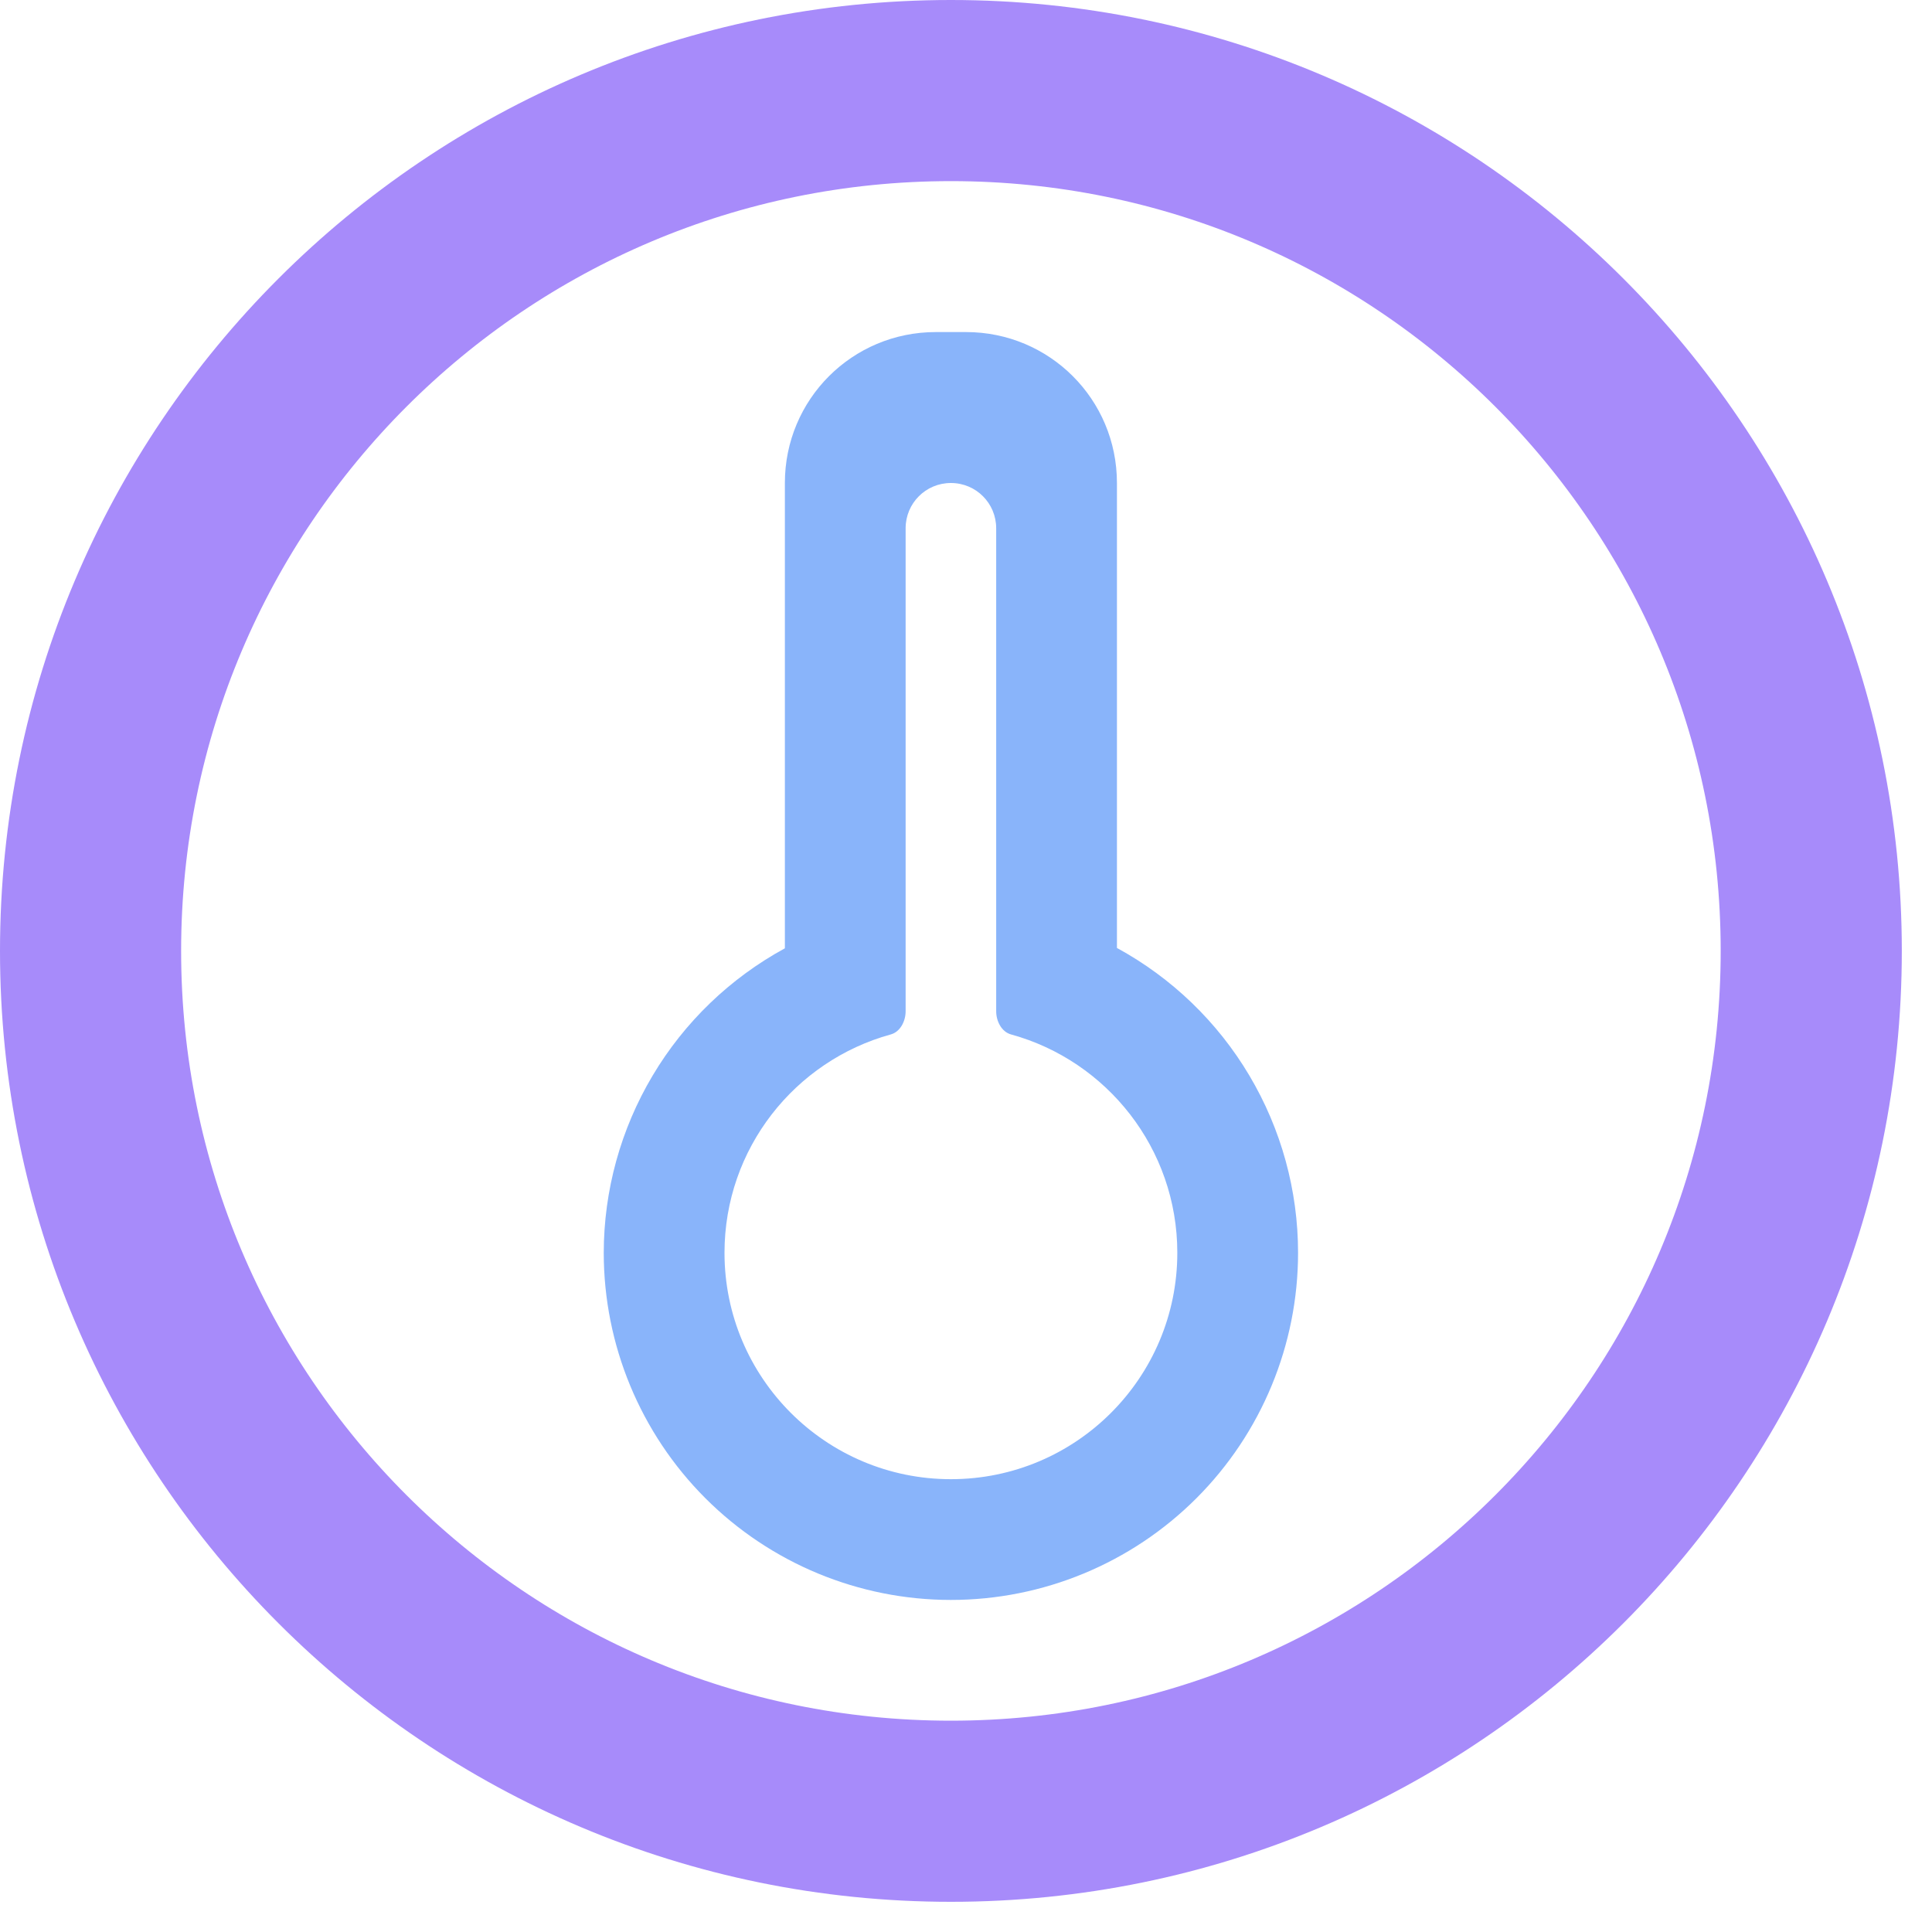 <svg width="64" height="64" viewBox="0 0 64 64" fill="none" xmlns="http://www.w3.org/2000/svg">
<path d="M31.5 3C47.24 3 60 15.76 60 31.5C60 47.24 47.24 60 31.5 60C15.76 60 3 47.24 3 31.5C3 15.76 15.76 3 31.5 3Z" stroke="url(#paint0_linear)" stroke-width="6"/>
<path fill-rule="evenodd" clip-rule="evenodd" d="M31 11C28.23 11 26 13.23 26 16V31.414C24.186 32.402 22.672 33.859 21.617 35.634C20.561 37.409 20.002 39.435 20 41.5C20 44.55 21.212 47.475 23.368 49.632C25.525 51.788 28.45 53 31.5 53C34.55 53 37.475 51.788 39.632 49.632C41.788 47.475 43 44.55 43 41.5C43 39.433 42.442 37.404 41.386 35.627C40.331 33.85 38.815 32.391 37 31.402V16C37 13.23 34.77 11 32 11H31ZM31.5 16C32.331 16 33 16.669 33 17.5V33.5C33 33.827 33.177 34.181 33.492 34.267C36.667 35.14 39 38.048 39 41.5C39 45.642 35.642 49 31.5 49C27.358 49 24 45.642 24 41.5C24 38.048 26.333 35.14 29.508 34.267C29.823 34.181 30 33.827 30 33.5V17.5C30 16.669 30.669 16 31.5 16Z" fill="url(#paint1_linear)"/>
<defs>
<linearGradient id="paint0_linear" x1="60" y1="31.5" x2="3" y2="31.5" gradientUnits="userSpaceOnUse">
<stop stop-color="#a78bfa"/>
<stop offset="1" stop-color="#a78bfa"/>
</linearGradient>
<linearGradient id="paint1_linear" x1="31.5" y1="53" x2="31.5" y2="11" gradientUnits="userSpaceOnUse">
<stop stop-color="#89b4fa"/>
<stop offset="1" stop-color="#89b4fa"/>
</linearGradient>
</defs>
</svg>
